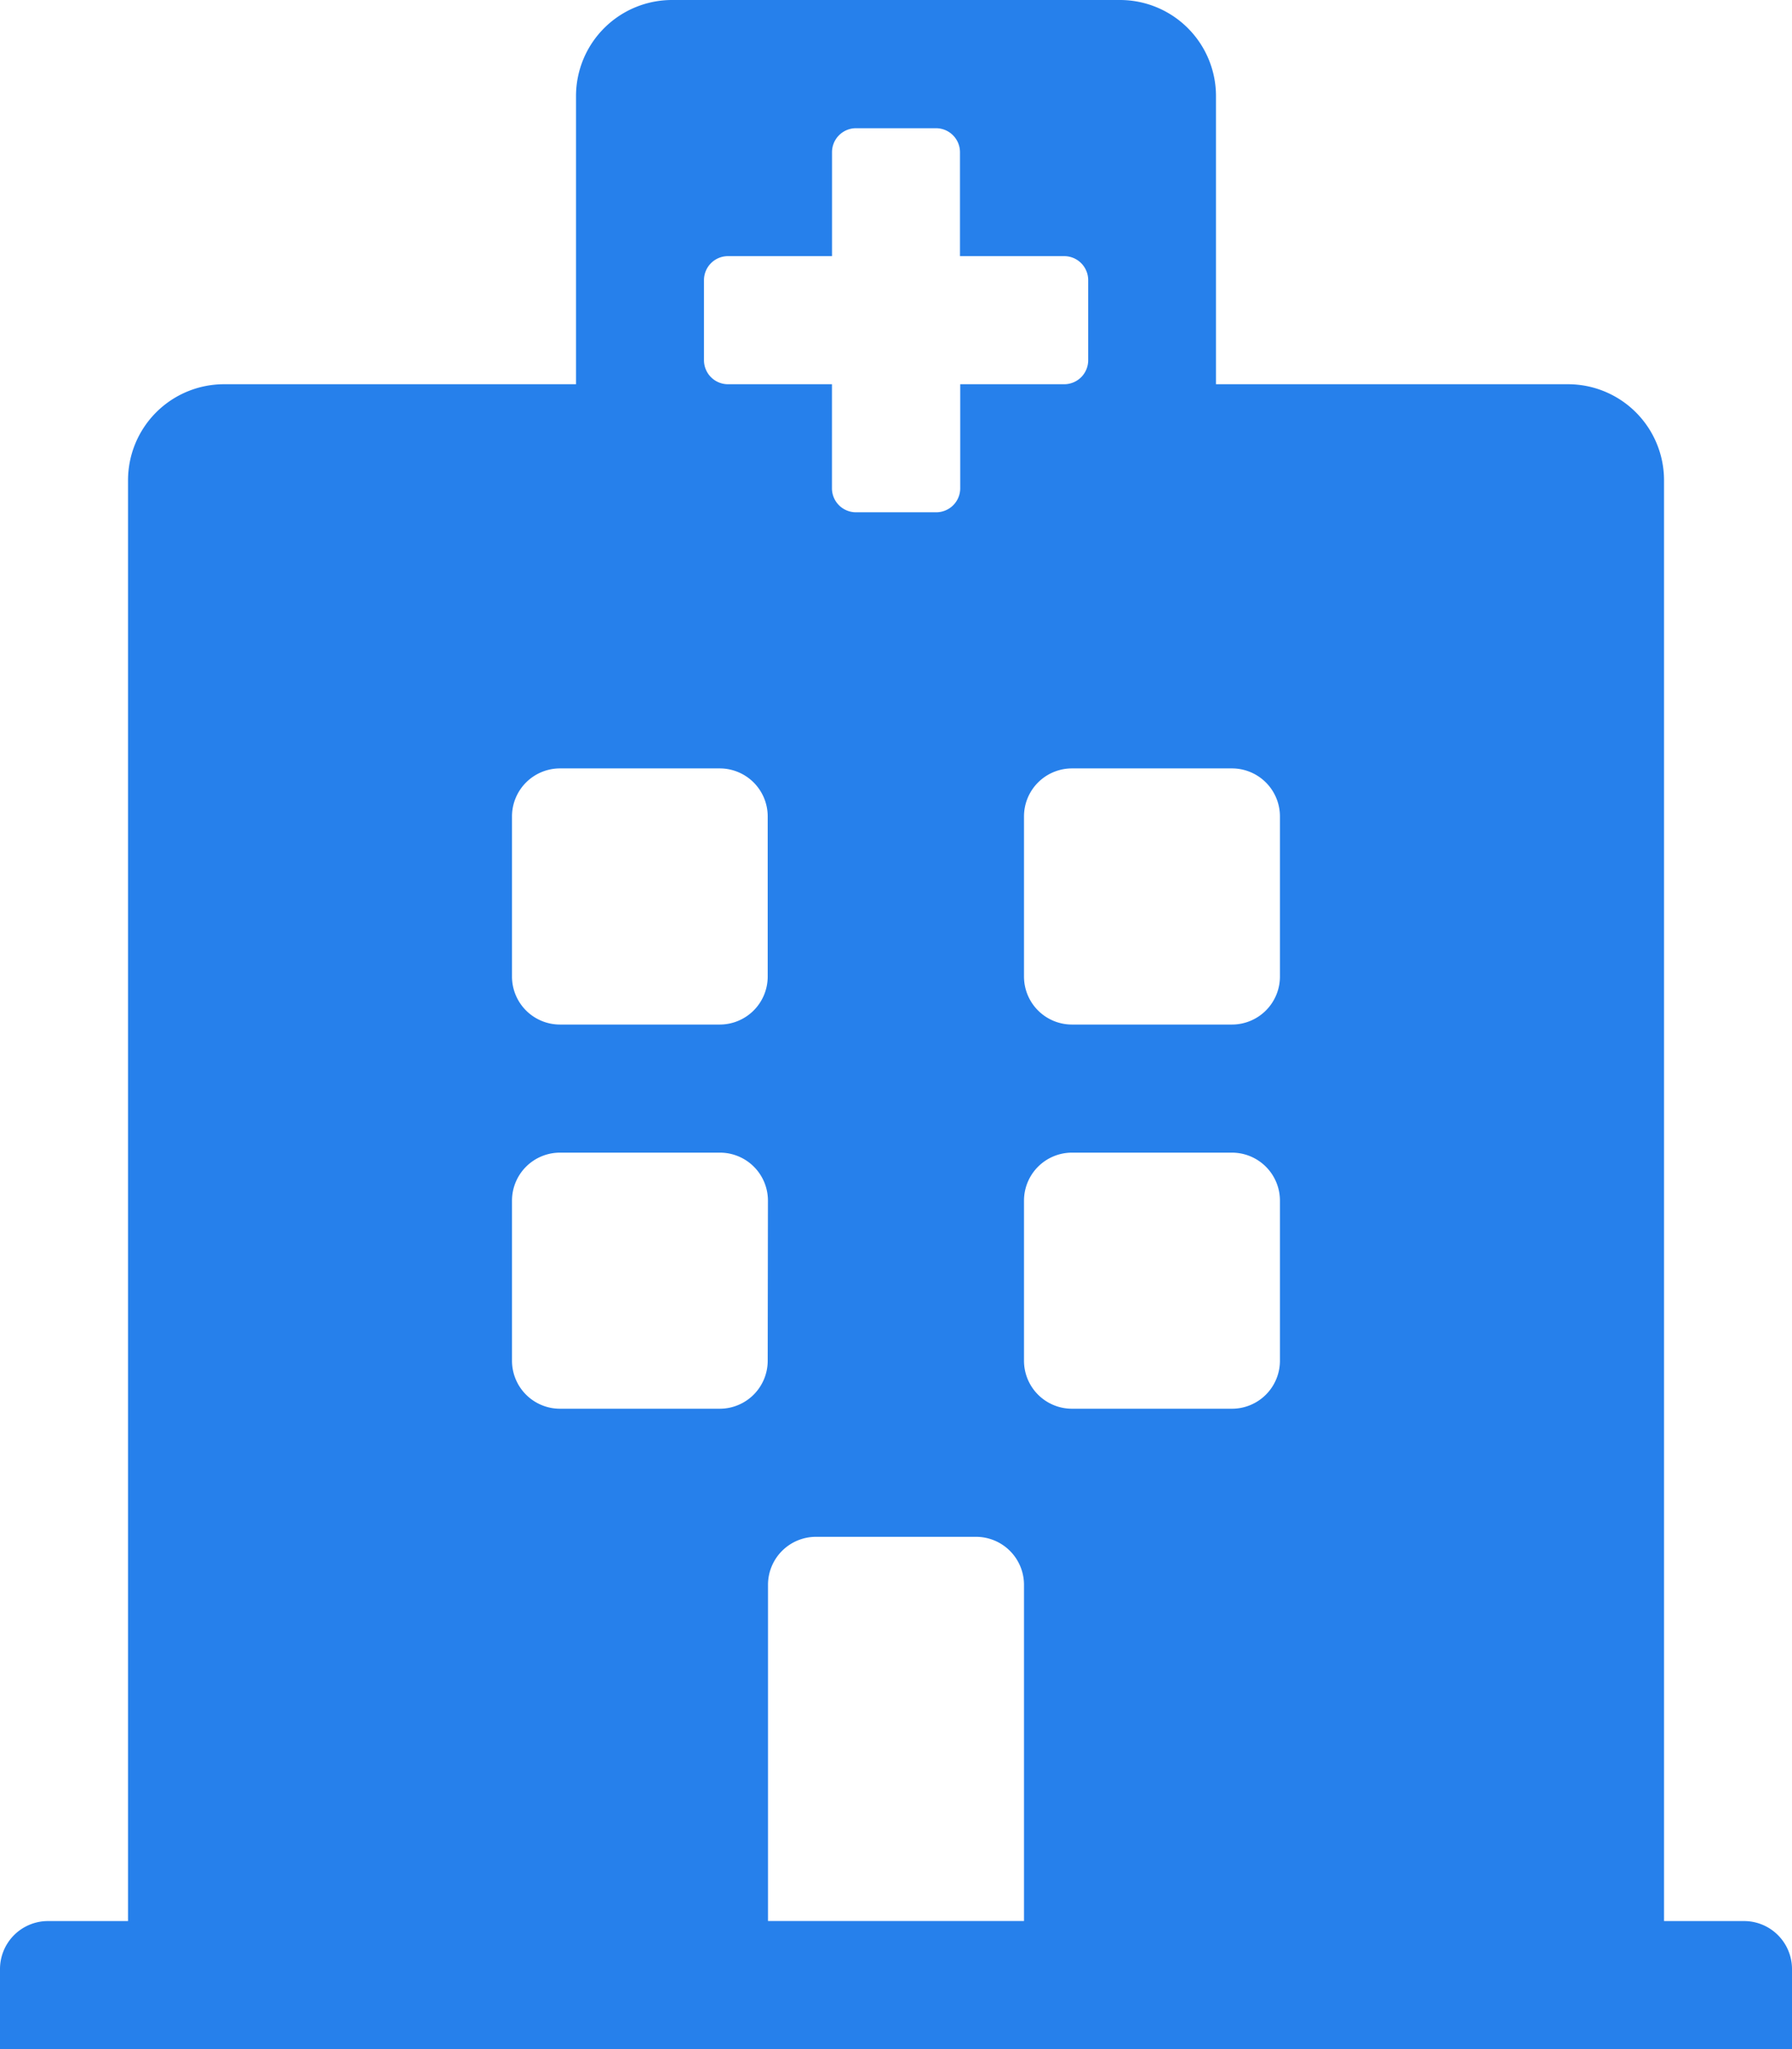 <svg xmlns="http://www.w3.org/2000/svg" width="30.625" height="35" viewBox="0 0 30.625 35">
  <path id="Icon_awesome-hospital" data-name="Icon awesome-hospital" d="M30.625,33.633V35H0V33.633a.82.82,0,0,1,.82-.82H2.188V8.2A1.641,1.641,0,0,1,3.828,6.563H9.844V1.641A1.641,1.641,0,0,1,11.484,0h7.656a1.641,1.641,0,0,1,1.641,1.641V6.563H26.8A1.641,1.641,0,0,1,28.438,8.2V32.813H29.8A.82.82,0,0,1,30.625,33.633Zm-9.57-20.508H18.32a.82.82,0,0,0-.82.82V16.68a.82.82,0,0,0,.82.82h2.734a.82.82,0,0,0,.82-.82V13.945A.82.82,0,0,0,21.055,13.125ZM9.57,17.5H12.3a.82.82,0,0,0,.82-.82V13.945a.82.82,0,0,0-.82-.82H9.57a.82.82,0,0,0-.82.82V16.68A.82.82,0,0,0,9.57,17.5Zm7.109,8.75H13.945a.82.82,0,0,0-.82.82v5.742H17.5V27.07A.82.82,0,0,0,16.68,26.25Zm4.375-6.562H18.32a.82.82,0,0,0-.82.82v2.734a.82.82,0,0,0,.82.82h2.734a.82.82,0,0,0,.82-.82V20.508A.82.82,0,0,0,21.055,19.688Zm-7.93.82a.82.82,0,0,0-.82-.82H9.57a.82.82,0,0,0-.82.82v2.734a.82.82,0,0,0,.82.82H12.3a.82.82,0,0,0,.82-.82ZM12.441,6.563h1.777V8.34a.41.41,0,0,0,.41.41H16a.41.41,0,0,0,.41-.41V6.563h1.777a.41.41,0,0,0,.41-.41V4.785a.41.41,0,0,0-.41-.41H16.406V2.6a.41.41,0,0,0-.41-.41H14.629a.41.41,0,0,0-.41.41V4.375H12.441a.41.41,0,0,0-.41.41V6.152A.41.41,0,0,0,12.441,6.563Z" transform="translate(0 0)" fill="#2680eb"/>
</svg>
